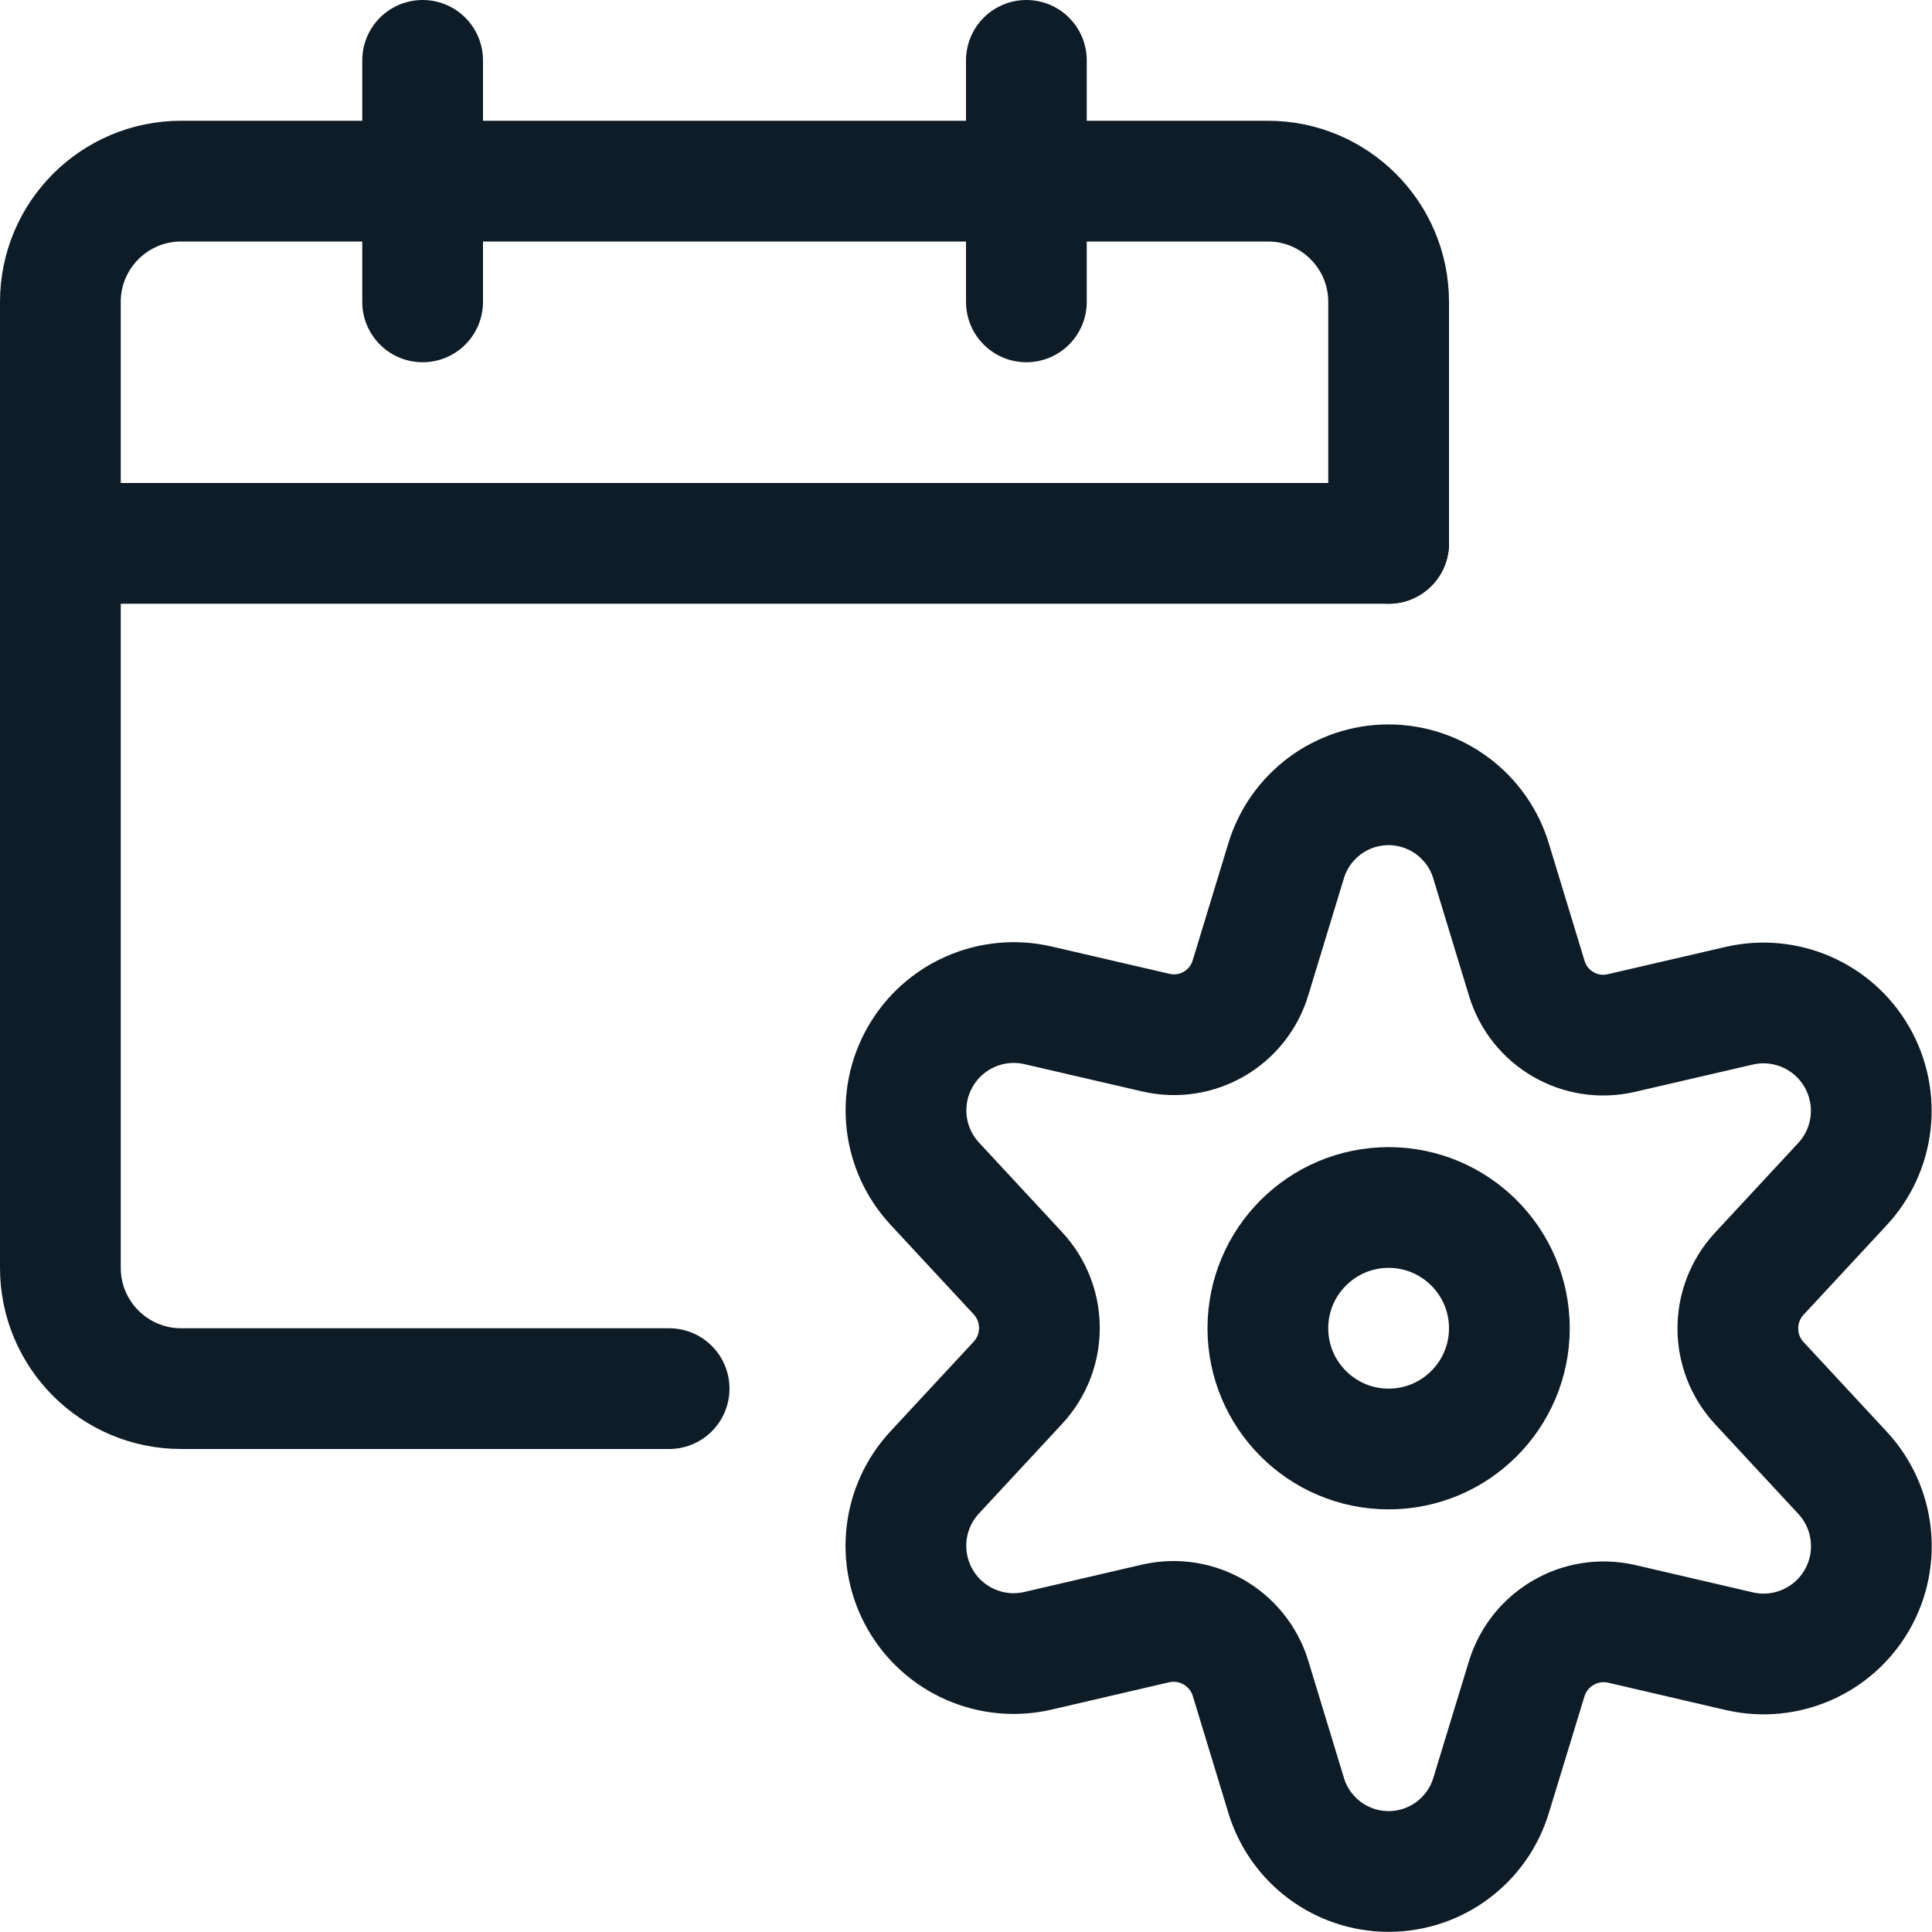 <svg width="24" height="24" viewBox="0 0 24 24" fill="none" xmlns="http://www.w3.org/2000/svg">
<path d="M8.312 17.25H2.25C1.422 17.25 0.75 16.578 0.75 15.75V3.75C0.75 2.922 1.422 2.25 2.25 2.25H15.75C16.578 2.25 17.25 2.922 17.25 3.75V6.75" stroke="#0E1C28" stroke-width="1.5" stroke-linecap="round" stroke-linejoin="round"/>
<path d="M0.75 6.75H17.25" stroke="#0E1C28" stroke-width="1.5" stroke-linecap="round" stroke-linejoin="round"/>
<path d="M5.25 3.75V0.75" stroke="#0E1C28" stroke-width="1.5" stroke-linecap="round" stroke-linejoin="round"/>
<path d="M12.75 3.75V0.75" stroke="#0E1C28" stroke-width="1.5" stroke-linecap="round" stroke-linejoin="round"/>
<path fill-rule="evenodd" clip-rule="evenodd" d="M17.25 18C18.078 18 18.75 17.328 18.75 16.5C18.75 15.672 18.078 15 17.25 15C16.422 15 15.75 15.672 15.75 16.5C15.75 17.328 16.422 18 17.25 18Z" stroke="#0E1C28" stroke-width="1.5" stroke-linecap="round" stroke-linejoin="round"/>
<path fill-rule="evenodd" clip-rule="evenodd" d="M18.524 10.7L18.966 12.152C19.117 12.653 19.63 12.951 20.14 12.833L21.612 12.492C22.185 12.363 22.775 12.622 23.067 13.131C23.36 13.64 23.287 14.28 22.887 14.71L21.856 15.821C21.499 16.205 21.499 16.799 21.856 17.183L22.887 18.294C23.288 18.724 23.361 19.365 23.069 19.874C22.776 20.384 22.185 20.643 21.612 20.513L20.14 20.171C19.631 20.057 19.12 20.354 18.966 20.852L18.524 22.3C18.355 22.863 17.837 23.248 17.25 23.248C16.663 23.248 16.145 22.863 15.976 22.3L15.534 20.847C15.38 20.349 14.869 20.052 14.36 20.166L12.888 20.508C12.315 20.638 11.724 20.379 11.431 19.869C11.139 19.36 11.212 18.719 11.613 18.289L12.644 17.178C13.001 16.794 13.001 16.2 12.644 15.816L11.613 14.705C11.213 14.275 11.14 13.635 11.433 13.126C11.725 12.617 12.315 12.358 12.888 12.487L14.36 12.828C14.87 12.946 15.383 12.648 15.534 12.147L15.976 10.695C16.146 10.133 16.664 9.748 17.252 9.749C17.839 9.751 18.356 10.137 18.524 10.7Z" stroke="#0E1C28" stroke-width="1.5" stroke-linecap="round" stroke-linejoin="round"/>
</svg>
